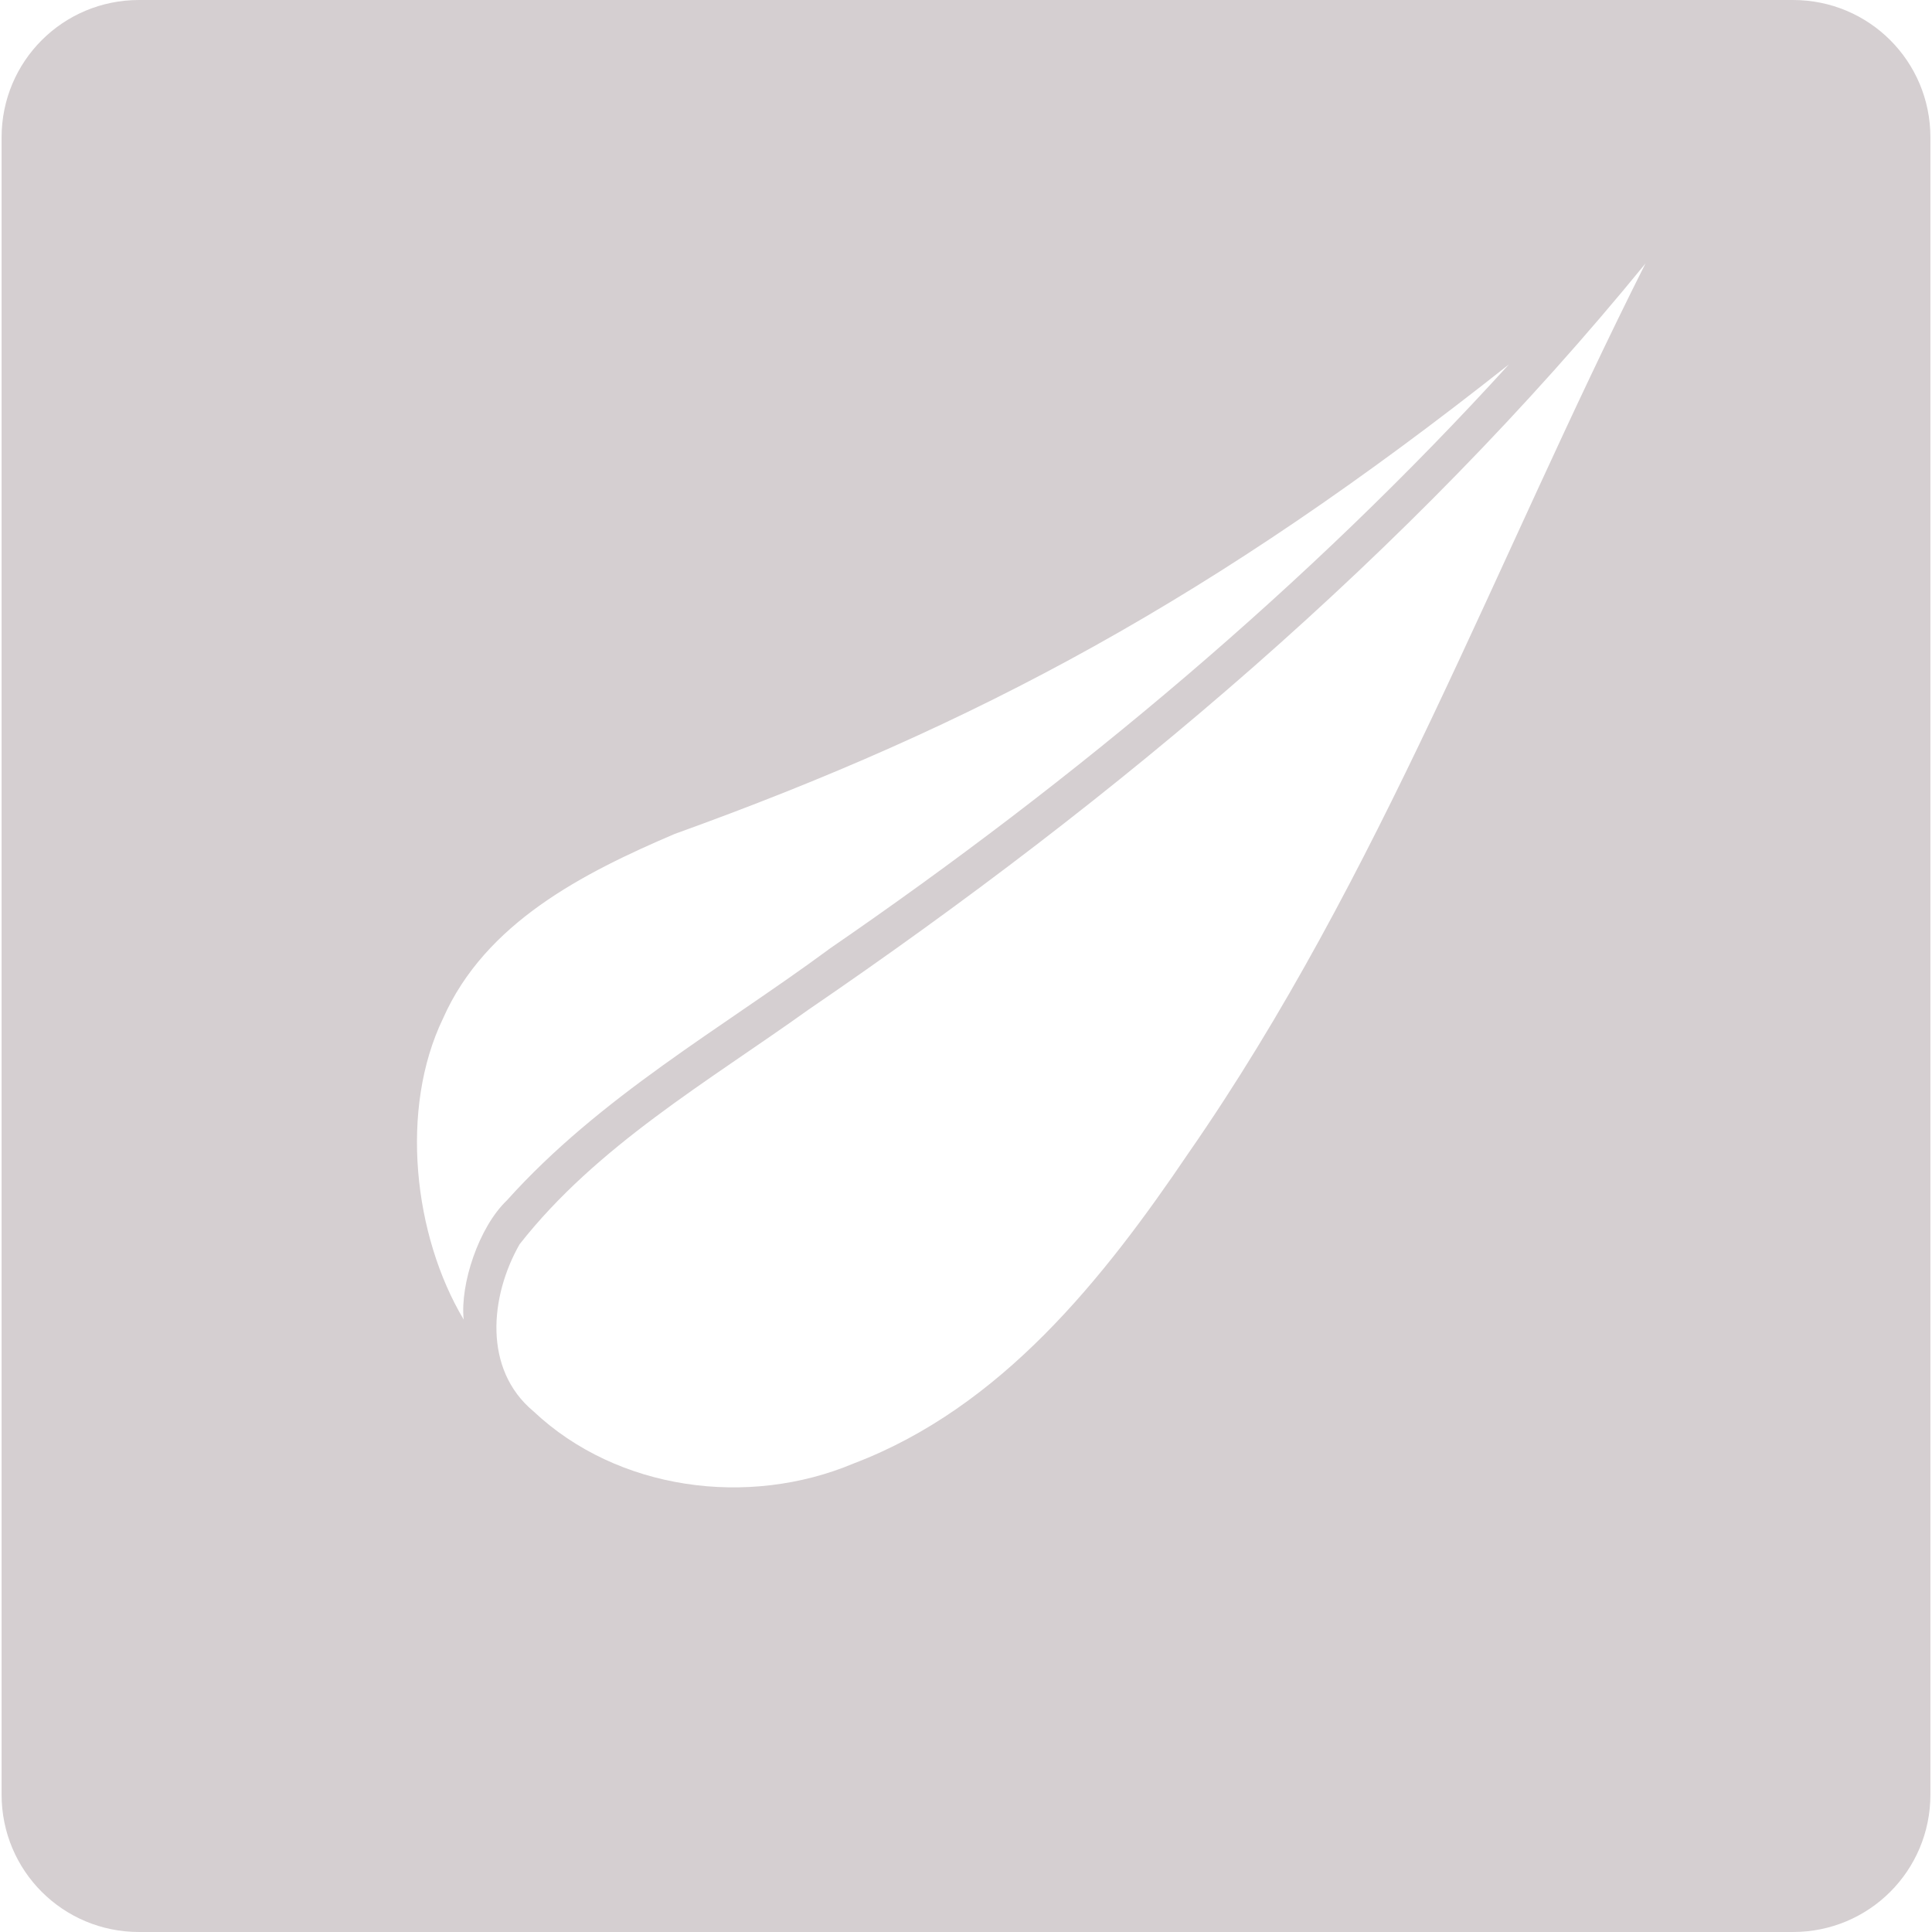 <svg width="40" height="40" viewBox="0 0 40 40" fill="#d5cfd1" xmlns="http://www.w3.org/2000/svg">
<g clip-path="url(#clip0_1726_23)">
<path d="M2.878 0C1.303 0 0.033 1.268 0.033 2.845V37.155C0.033 38.733 1.303 40 2.878 40H37.122C38.697 40 39.967 38.732 39.967 37.155V2.845C39.967 1.267 38.697 0 37.122 0H2.878ZM34.068 5.455C30.967 11.612 28.568 18.167 24.612 23.865C22.838 26.488 20.73 29.137 17.678 30.298C15.495 31.218 12.785 30.86 11.045 29.22C9.998 28.348 10.145 26.837 10.757 25.762C12.357 23.722 14.657 22.395 16.74 20.903C23.143 16.528 29.15 11.482 34.068 5.455ZM31.247 7.538C27.075 12.123 22.278 16.138 17.16 19.653L17.155 19.657L17.15 19.662C14.938 21.293 12.425 22.702 10.495 24.852C9.913 25.407 9.523 26.588 9.6 27.32C8.563 25.582 8.267 22.963 9.172 21.087C10.048 19.103 12.075 18.075 13.965 17.267C20.227 15.012 25.123 12.39 31.247 7.54V7.538Z" fill="#d5cfd1"/>
</g>
<defs>
<clipPath id="clip0_1726_23">
<rect width="40" height="40" fill="white"/>
</clipPath>
</defs>
</svg>
